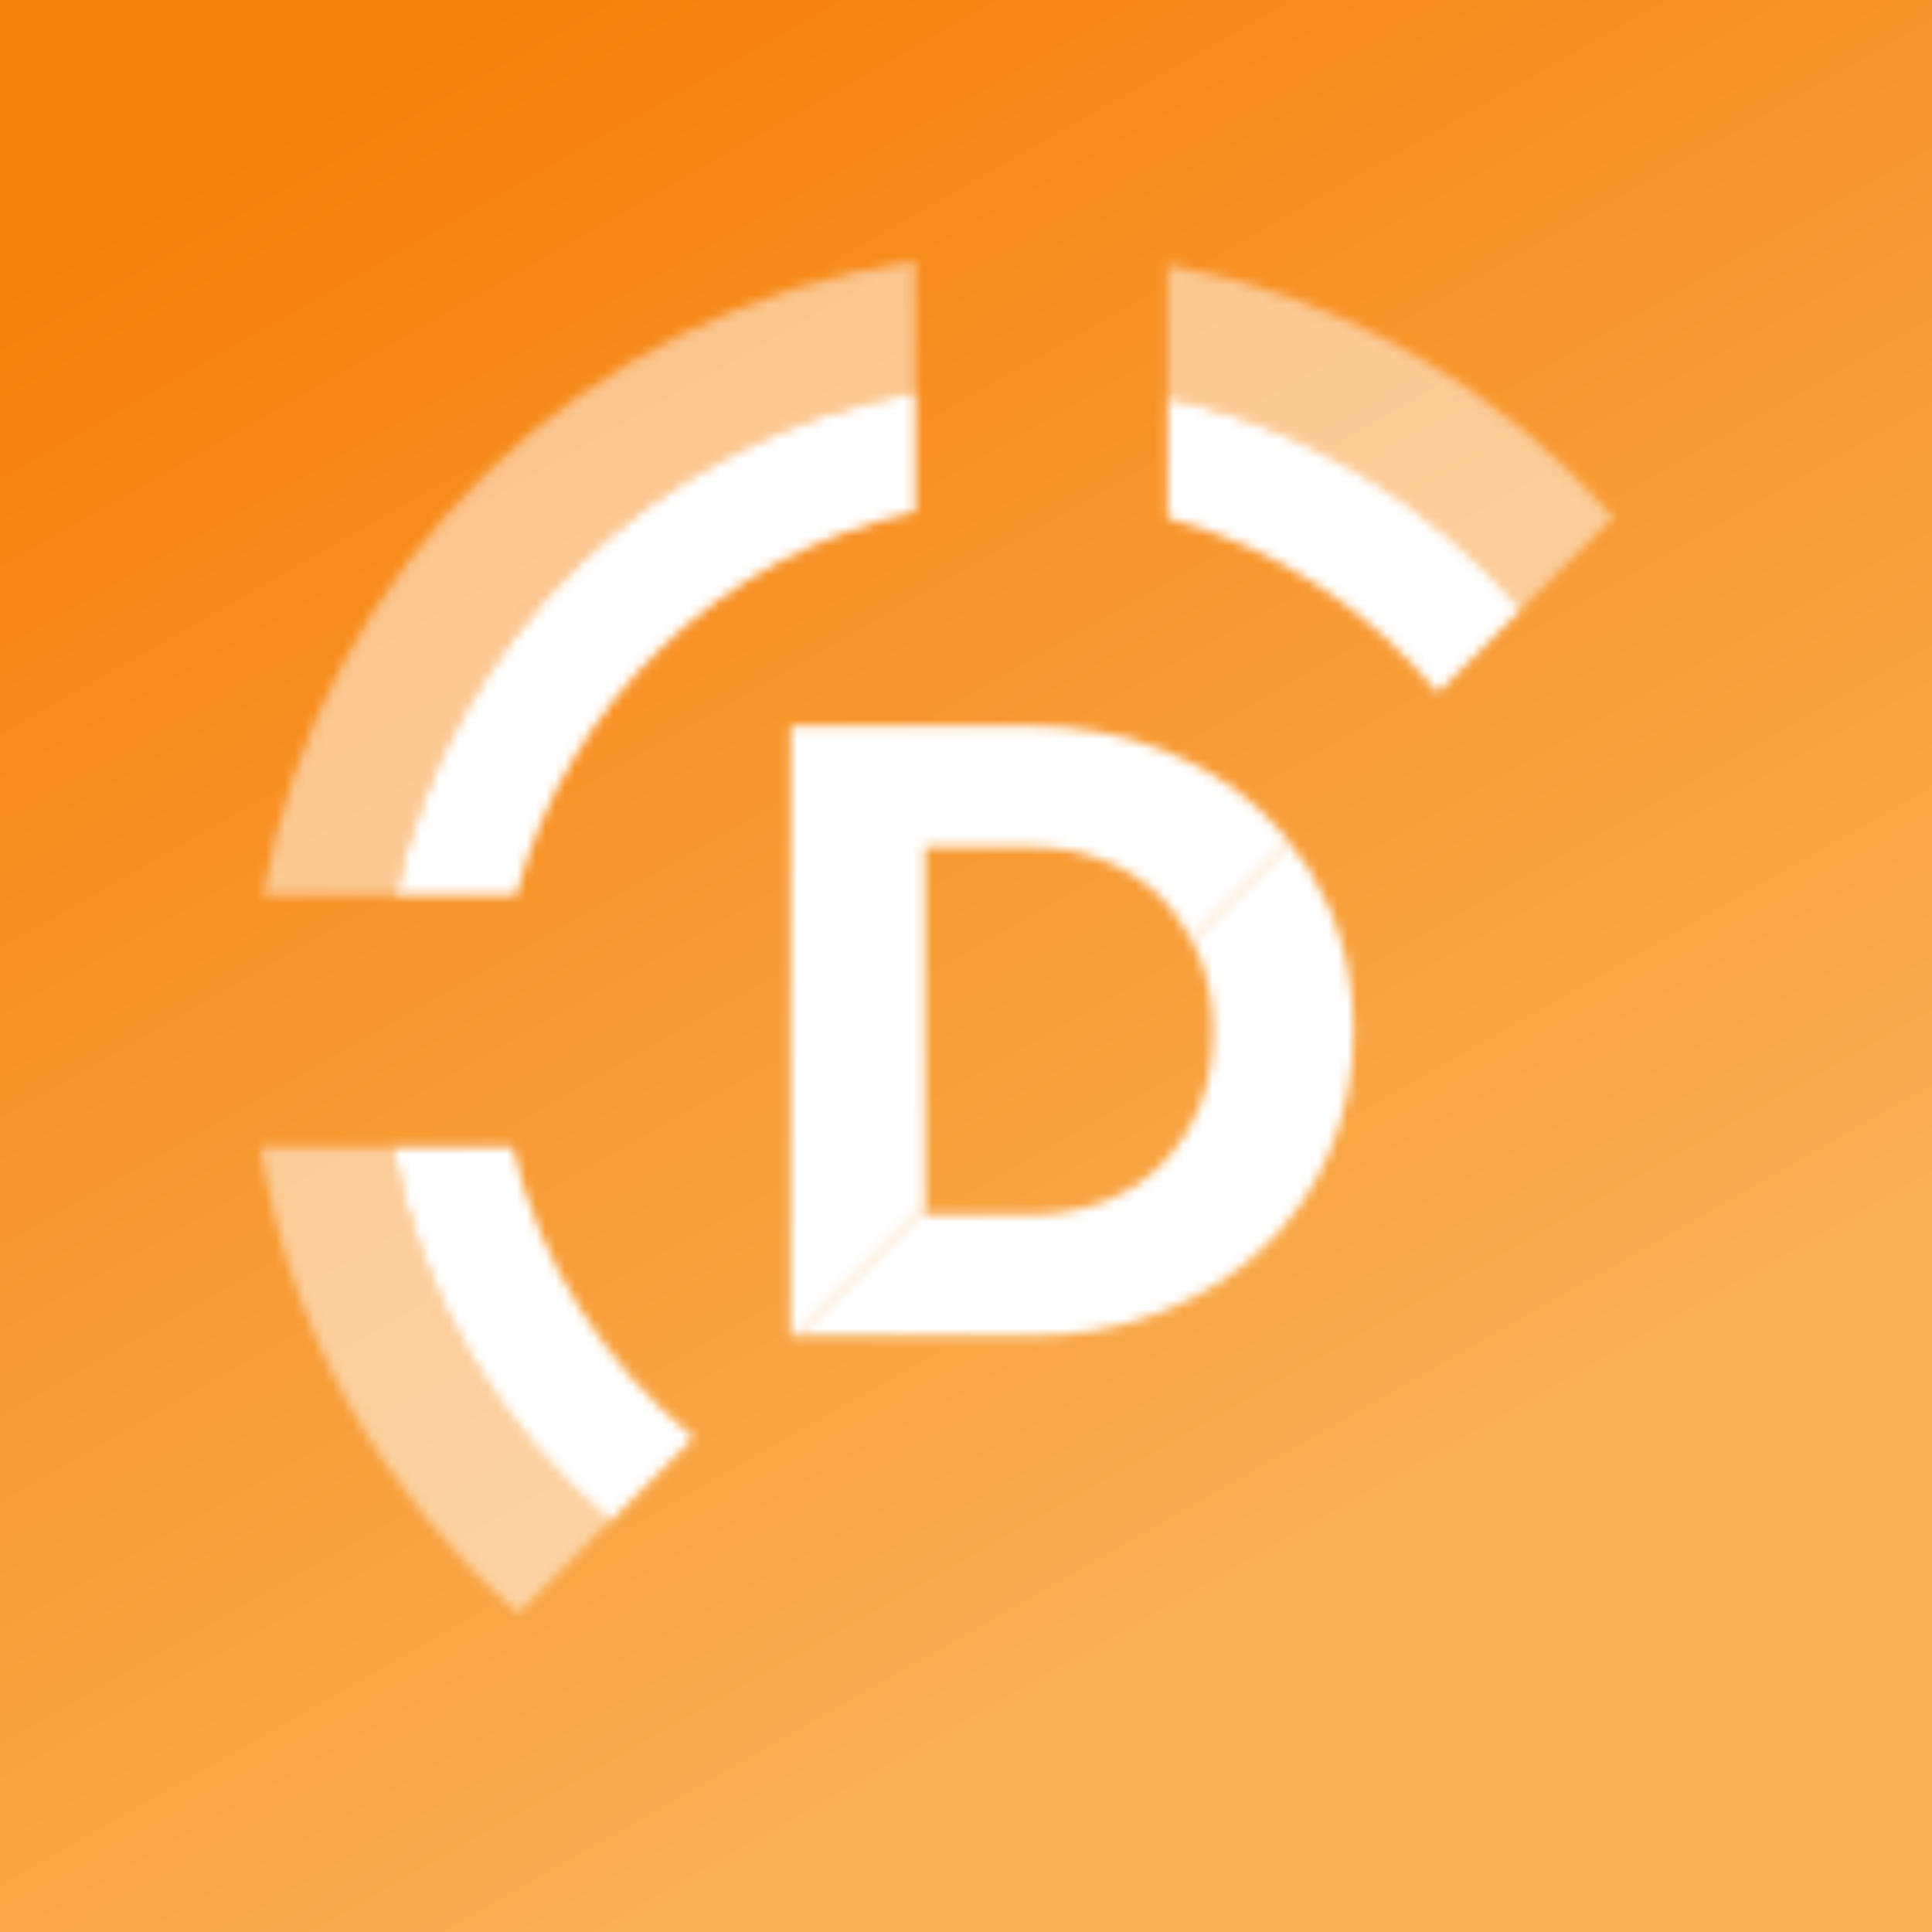 <svg width="200" height="200" viewBox="0 0 200 200" fill="none" xmlns="http://www.w3.org/2000/svg">
<rect x="0" y="0" width="200" height="200" fill="#333333" stroke="none"/>
<g clip-path="url(#clip0_1_63)">
<rect width="200" height="200" fill="white"/>
<rect width="200" height="200" fill="url(#paint0_linear_1_63)"/>
<mask id="mask0_1_63" style="mask-type:alpha" maskUnits="userSpaceOnUse" x="27" y="27" width="140" height="140">
<path d="M133.452 87.125L123.277 97.309C123.575 97.888 123.916 98.426 124.164 99.047C125.101 101.389 125.571 103.95 125.571 106.715V106.897C125.571 109.727 125.1 112.283 124.164 114.566C123.232 116.859 121.936 118.838 120.283 120.522C118.624 122.21 116.62 123.498 114.277 124.398C111.924 125.3 109.332 125.754 106.502 125.754H95.755V124.856L82.329 138.298H106.502C111.441 138.298 115.971 137.484 120.101 135.862C124.225 134.234 127.781 132.015 130.759 129.178C133.744 126.354 136.045 123.021 137.672 119.165C139.299 115.317 140.112 111.167 140.112 106.714V106.539C140.112 102.087 139.299 97.951 137.672 94.127C136.58 91.564 135.155 89.243 133.451 87.124L133.452 87.125Z" fill="black"/>
<path d="M95.756 87.68H106.503C109.331 87.68 111.924 88.145 114.278 89.079C116.621 90.012 118.625 91.322 120.283 93.001C121.497 94.238 122.452 95.717 123.278 97.31L133.453 87.126C132.62 86.09 131.742 85.089 130.761 84.16C127.783 81.337 124.227 79.128 120.103 77.528C115.974 75.937 111.444 75.139 106.504 75.139H81.841V138.301H82.331L95.757 124.859V87.682L95.756 87.68Z" fill="black"/>
<g opacity="0.5">
<path d="M94.734 40.62V27C60.419 32.036 33.148 58.679 27.252 92.664H40.978C46.555 66.131 67.877 45.386 94.734 40.62Z" fill="black"/>
<path d="M120.869 27.41V41.13C135.396 44.296 148.155 52.176 157.473 63.077L167 53.538C155.249 40.16 139.142 30.692 120.869 27.409V27.41ZM40.674 118.761H27C29.942 137.92 39.683 154.819 53.659 167L63.181 157.468C51.692 147.719 43.535 134.17 40.674 118.761Z" fill="black"/>
</g>
<path d="M94.734 52.99V40.62C67.877 45.385 46.555 66.131 40.978 92.664H53.451C58.61 72.845 74.601 57.394 94.734 52.99Z" fill="black"/>
<path d="M120.869 41.131V53.621C132.008 56.63 141.718 63.07 148.848 71.713L157.473 63.078C148.156 52.177 135.396 44.297 120.869 41.131Z" fill="black"/>
<path d="M53.087 118.761H40.674C43.536 134.17 51.693 147.719 63.181 157.468L71.811 148.828C62.581 141.269 55.846 130.781 53.087 118.761Z" fill="black"/>
</mask>
<g mask="url(#mask0_1_63)">
<rect width="200" height="200" fill="white"/>
</g>
</g>
<defs>
<linearGradient id="paint0_linear_1_63" x1="30.5" y1="8" x2="121.5" y2="168" gradientUnits="userSpaceOnUse">
<stop stop-color="#F77F0A"/>
<stop offset="1" stop-color="#F9AF53"/>
</linearGradient>
<clipPath id="clip0_1_63">
<rect width="200" height="200" fill="white"/>
</clipPath>
</defs>
</svg>
